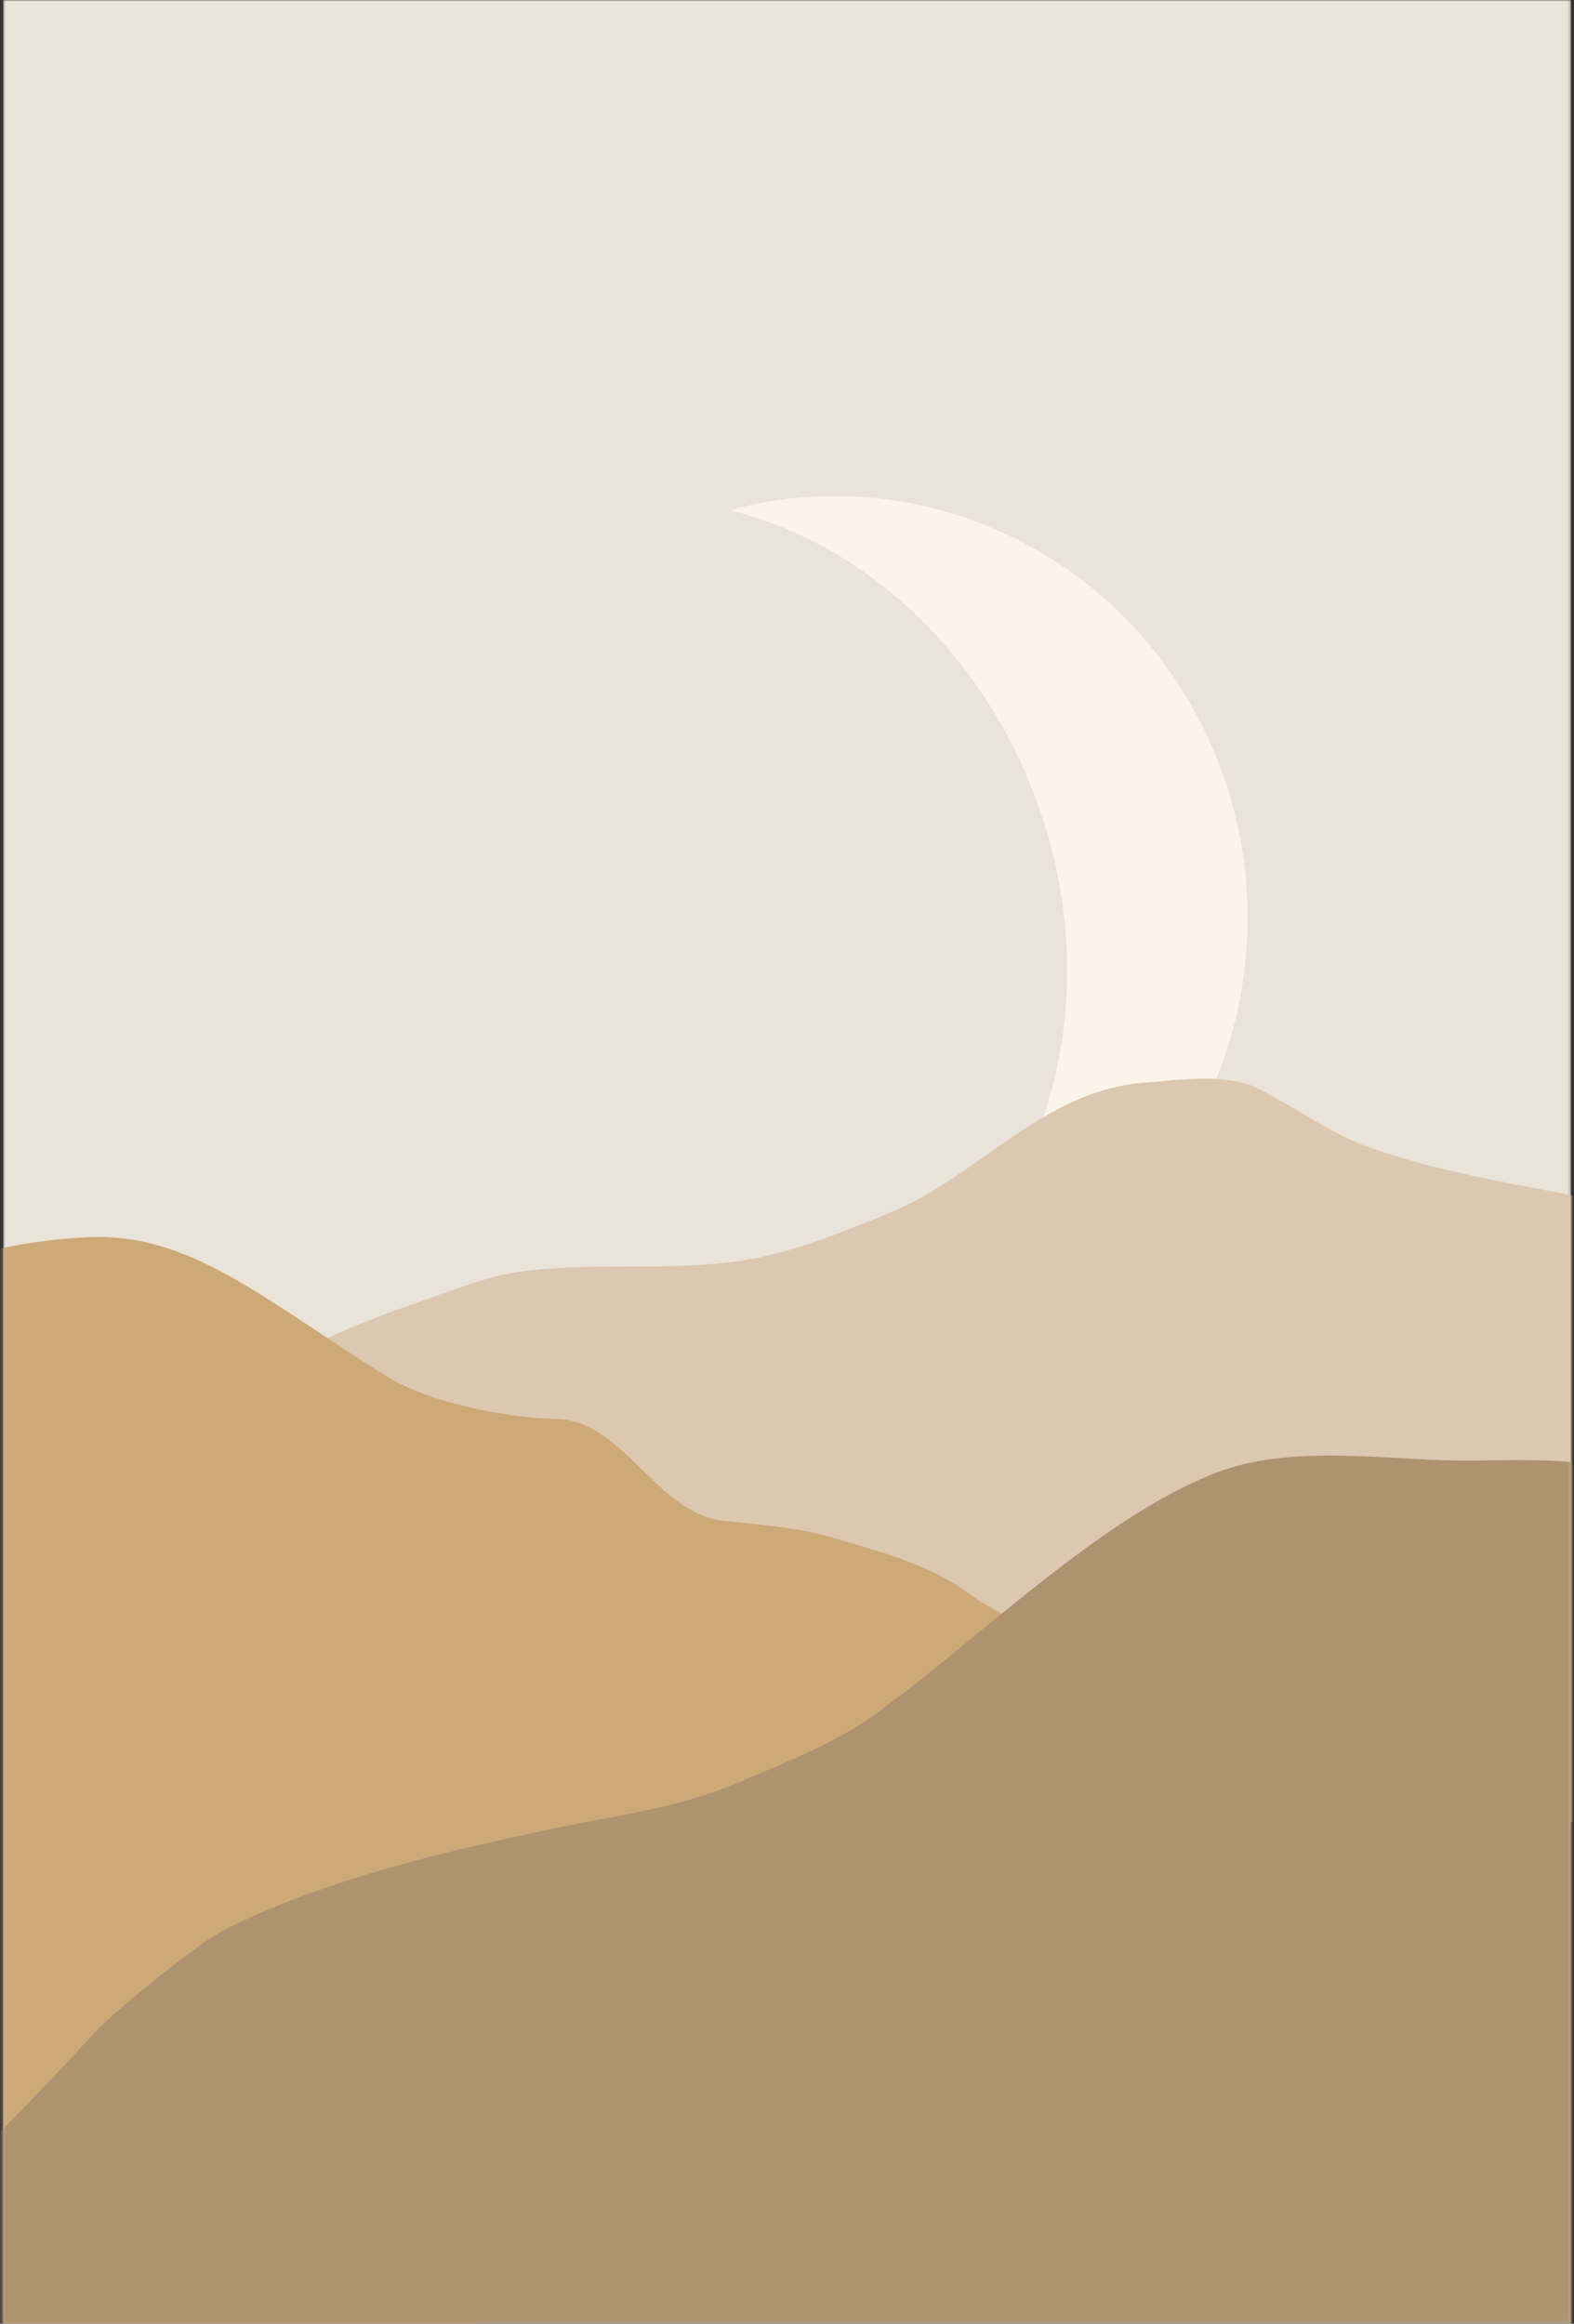 <?xml version="1.0" encoding="UTF-8"?>
<svg width="517px" height="763px" viewBox="0 0 517 763" version="1.1" xmlns="http://www.w3.org/2000/svg" xmlns:xlink="http://www.w3.org/1999/xlink">
    <rect x="0" y="0" width="517" height="763" fill="#333333" stroke="none"/>
    <title>Group</title>
    <defs>
        <polygon id="path-1" points="0.768 0 515.768 0 515.768 762.94 0.768 762.94"></polygon>
    </defs>
    <g id="Page-1" stroke="none" stroke-width="1" fill="none" fill-rule="evenodd">
        <g id="Landscape-18" transform="translate(1, 0)">
            <g id="Group" transform="translate(-0.768, 0)">
                <mask id="mask-2" fill="white">
                    <use xlink:href="#path-1"></use>
                </mask>
                <g id="Clip-2"></g>
                <polygon id="Fill-1" fill="#E9E3D9" mask="url(#mask-2)" points="0.768 762.94 515.768 762.94 515.768 0 0.768 0"></polygon>
                <path d="M239.375,167.523 C302.822,150.239 370.932,182.399 398.127,245.81 C428.166,315.855 396.979,397.678 328.526,428.415 C310.146,436.668 290.936,440.404 272.08,440.099 C274.956,439.11 277.812,437.99 280.639,436.736 C342.633,409.251 367.978,327.932 337.203,255.255 C317.64,209.054 280.076,177.397 239.375,167.523" id="Fill-3" fill="#FDF4E9" mask="url(#mask-2)"></path>
                <path d="M48.553,522.261 C46.719,517.721 36.796,492.801 54.454,474.884 C76.335,452.682 106.099,438.301 135.451,428.203 C146.124,424.531 158.386,419.372 169.576,417.724 C194.299,414.083 219.895,417.78 244.584,413.749 C260.579,411.138 276.432,404.546 291.435,398.487 C321.195,386.469 342.057,358.115 375.624,355.495 C386.37,354.657 402.565,352.312 412.479,357.207 C425.345,363.56 436.871,372.428 450.614,377.181 C470.372,384.015 492.248,387.964 512.735,391.828 C530.486,395.176 547.898,400.525 565.429,405.048 C577.529,408.17 592.373,406.084 603.669,410.853 C614.027,415.225 623.939,422.061 633.958,427.24 C644.705,432.795 664.19,442.729 668.123,455.563 C671.387,466.214 667.785,481.033 664.224,491.001 C645.183,544.285 598.192,557.774 551.273,580.494 C534.423,588.653 519.037,598.589 500.917,603.969 C471.665,612.654 451.845,604.697 421.706,602.402 C372.996,598.694 325.4,592.158 277.155,583.939 C255.475,580.248 234.178,572.579 212.424,569.663 C198.508,567.798 183.519,566.007 169.554,565.412 C137.591,564.05 106.905,569.884 77.098,554.557 C64.62,548.14 53.836,535.346 48.553,522.261" id="Fill-4" fill="#DCC7B1" mask="url(#mask-2)"></path>
                <path d="M-95.532,471.636 C-77.724,439.665 -38.602,423.454 -32.145,420.462 C-13.445,411.797 8.678,407.052 29.188,406.227 C62.477,404.89 86.395,426.728 126.786,451.925 C140.711,460.611 166.35,465.63 182.561,465.927 C204.534,466.33 215.354,496.846 237.142,499.326 C249.906,500.779 261.759,501.406 274.186,505.155 C288.022,509.328 305.009,513.708 316.936,522.51 C338.645,538.53 371.13,543.394 373.673,562.938 C377.852,595.054 258.449,675.361 228.313,679.032 C205.855,681.767 166.448,773.011 144.31,766.945 C128.025,762.483 0.86,775.931 -16.191,775.068 C-70.832,772.306 -61.107,697.155 -108.612,674.433 C-122.021,668.019 -125.727,662.427 -125.985,647.786 C-126.561,614.924 -109.967,497.551 -95.532,471.636" id="Fill-5" fill="#CDA978" mask="url(#mask-2)"></path>
                <path d="M-37.516,733.357 C-34.927,730.501 -26.519,726.147 -21.793,721.592 C-10.499,710.703 13.198,686.858 30.248,668.027 C36.93,660.647 64.93,637.832 74.097,633.311 C107.483,616.849 144.979,608.204 181.018,600.527 C200.646,596.347 222.903,593.633 241.42,585.667 C256.044,579.375 273.305,572.833 286.209,563.602 C320.468,539.099 360.502,498.537 399.268,483.563 C423.175,474.33 453.228,479.155 478.043,479.565 C498.838,479.909 526.014,476.794 544.562,488.656 C563.552,500.801 577.895,522.926 593.288,539.287 C613.528,560.8 632.459,585.534 637.027,616.063 C639.488,632.51 635.568,648.49 633.85,664.707 C628.095,719.048 607.116,741.246 555.519,757.248 C533.917,763.947 526.732,801.112 503.675,801.602 C461.699,802.494 419.92,792.781 377.954,791.941 C357.586,791.532 336.988,789.427 316.624,790.903 C296.554,792.358 275.125,800.495 255.748,805.705 C242.778,809.192 229.007,810.387 216.41,815.199 C197.67,822.357 167.11,808.439 147.592,813.123 C136.805,815.713 122.918,814.339 111.85,813.979 C71.296,812.663 32.464,812.273 -7.167,801.557 C-16.554,799.019 -42.092,794.174 -46.083,781.923 C-48.942,773.147 -44.419,740.975 -37.516,733.357" id="Fill-6" fill="#AE9371" mask="url(#mask-2)"></path>
            </g>
        </g>
    </g>
</svg>